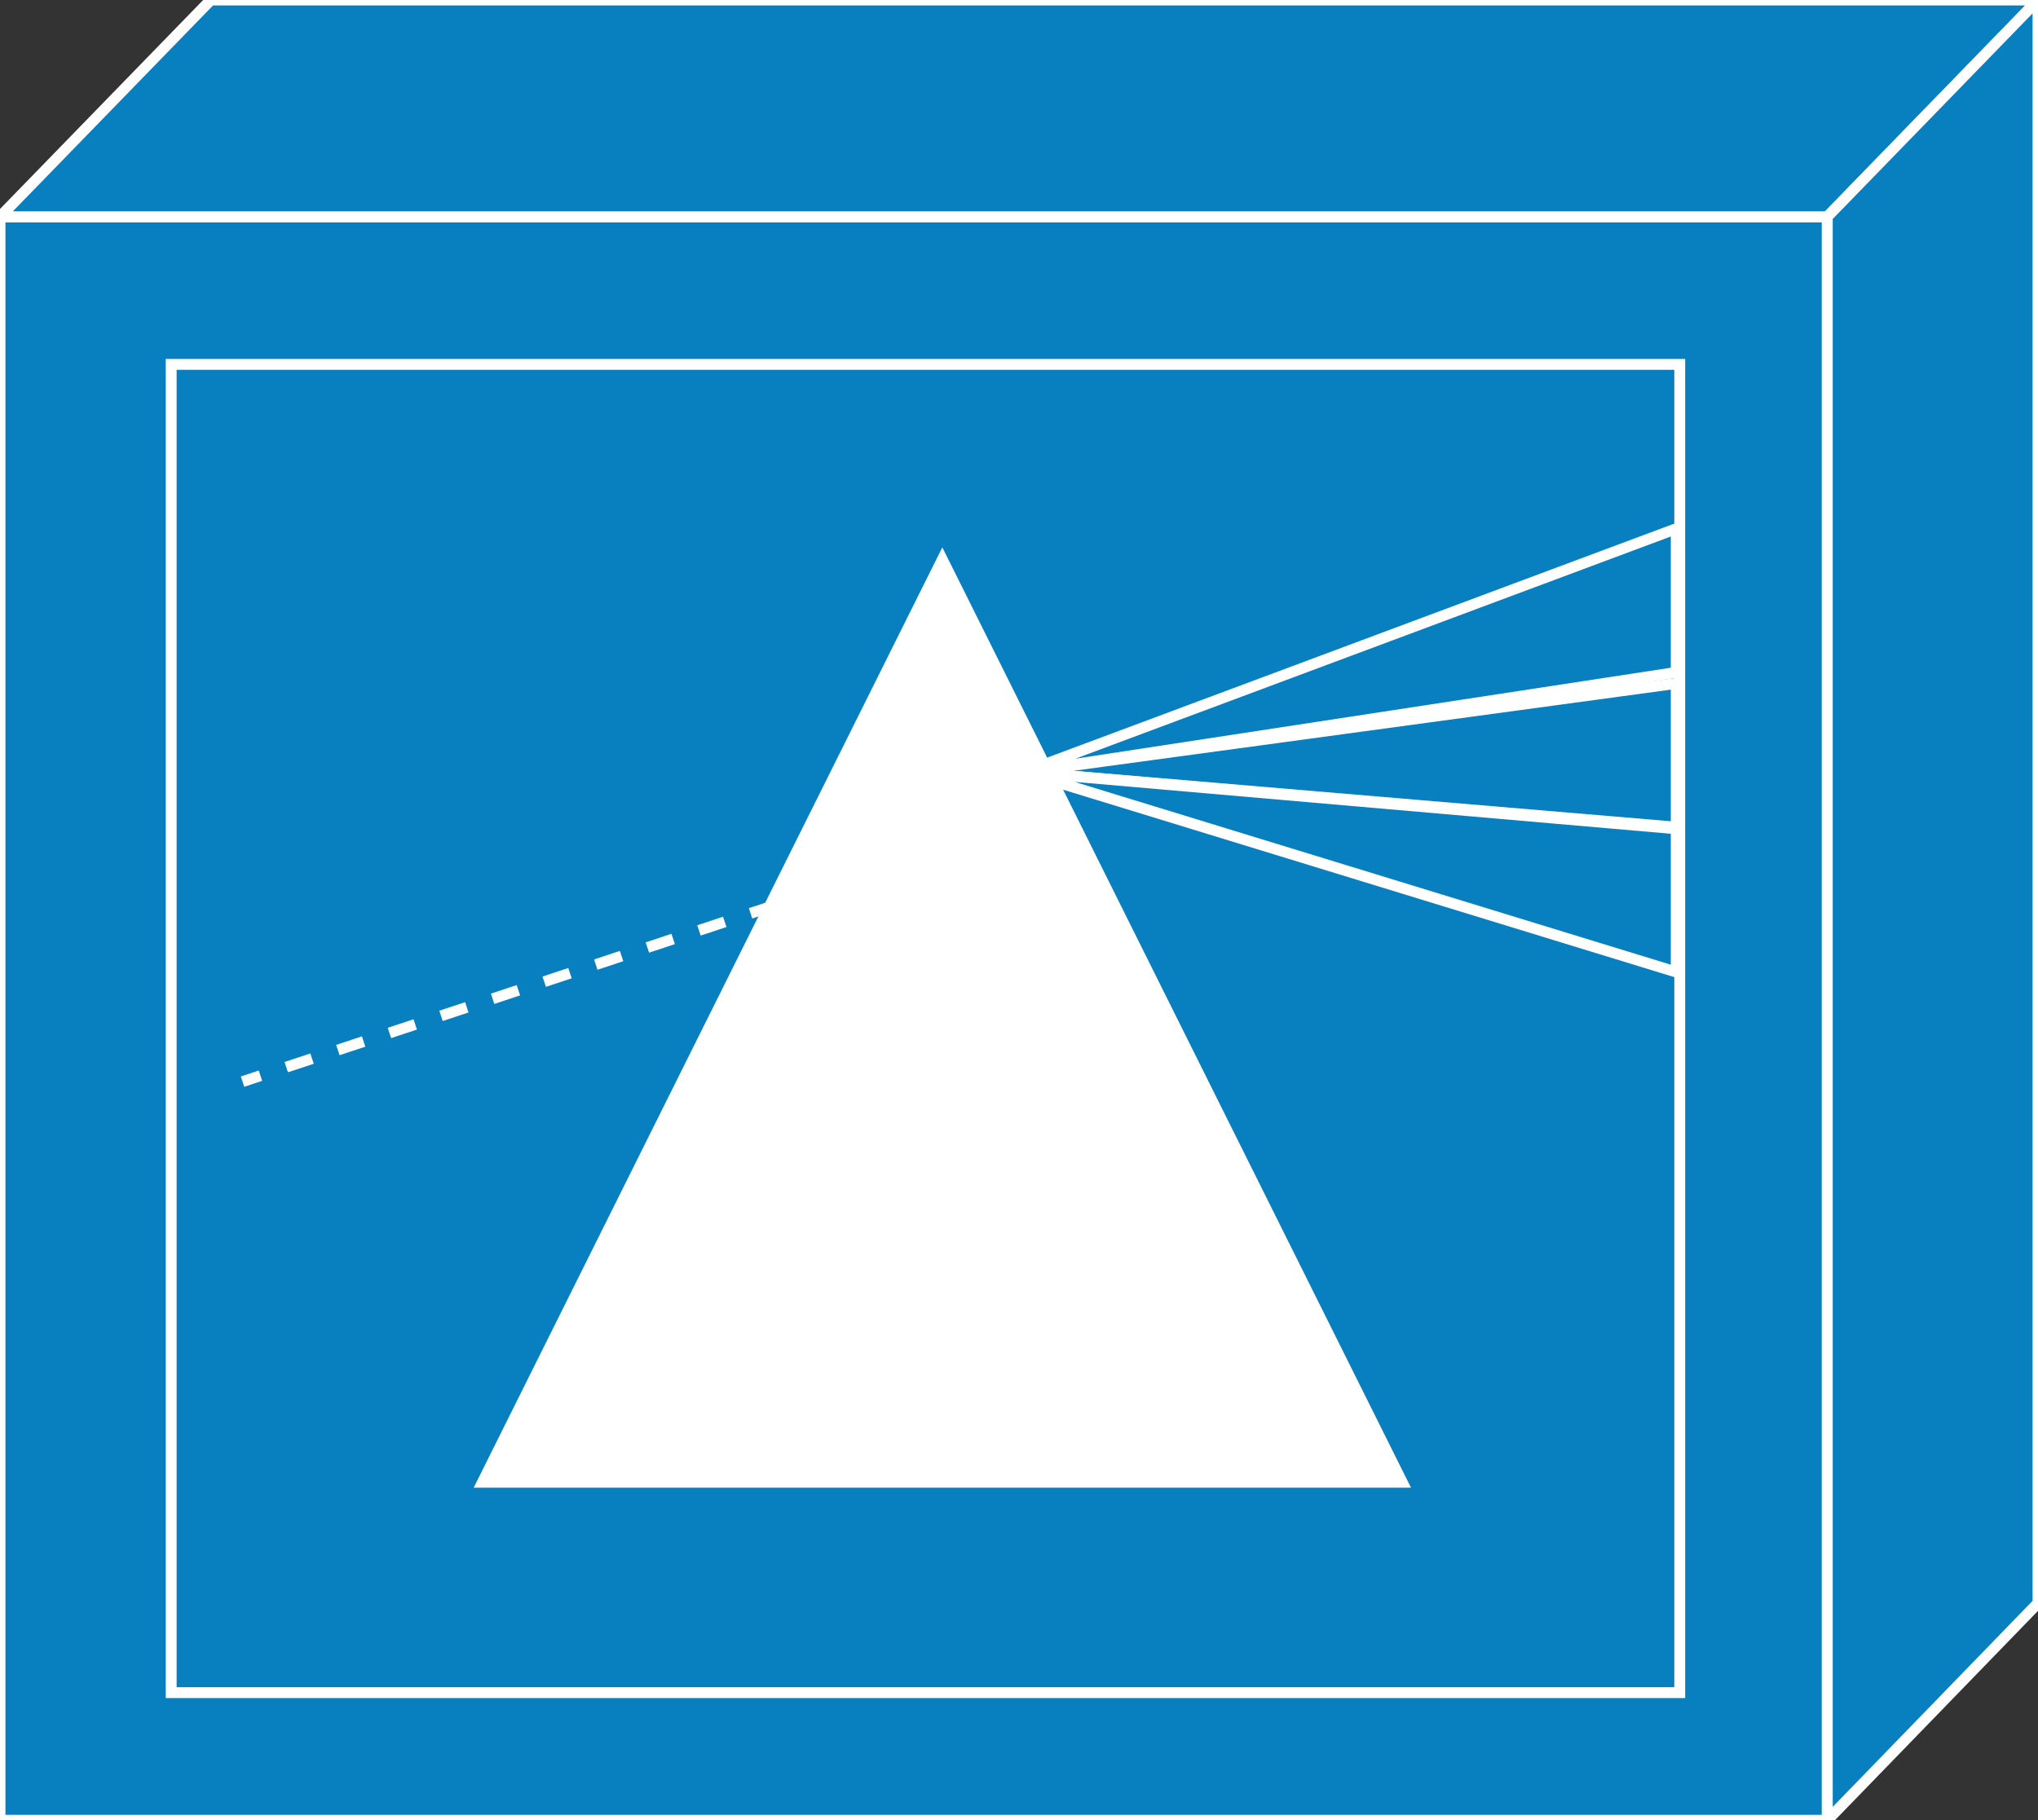 <?xml version="1.0" encoding="utf-8"?>
<!-- Generator: Adobe Illustrator 16.0.0, SVG Export Plug-In . SVG Version: 6.00 Build 0)  -->
<!DOCTYPE svg PUBLIC "-//W3C//DTD SVG 1.1//EN" "http://www.w3.org/Graphics/SVG/1.1/DTD/svg11.dtd">
<svg version="1.1"
	 id="svg2" xmlns:dc="http://purl.org/dc/elements/1.1/" xmlns:cc="http://creativecommons.org/ns#" xmlns:rdf="http://www.w3.org/1999/02/22-rdf-syntax-ns#" xmlns:svg="http://www.w3.org/2000/svg"
	 xmlns="http://www.w3.org/2000/svg" xmlns:xlink="http://www.w3.org/1999/xlink" x="0px" y="0px" width="75px" height="67px"
	 viewBox="0 0 75 67" enable-background="new 0 0 75 67" xml:space="preserve">
<rect x="0" y="0" width="75" height="67" fill="#333333" stroke="none"/>
<g id="g12" transform="scale(0.1,0.1)">
	<path id="path22" fill="#087FBF" d="M0,670.002h672.456V79.788H0V670.002z"/>
	<path id="path24" fill="none" stroke="#FFFFFF" stroke-width="4" d="M0,670.002h672.456V79.788H0V670.002z"/>
	<path id="path26" fill="#087FBF" d="M77.554,0.002L0,79.788h672.456l77.539-79.785H77.554"/>
	<path id="path28" fill="none" stroke="#FFFFFF" stroke-width="4" d="M77.554,0.002L0,79.788h672.456l77.539-79.785H77.554z"/>
	<path id="path30" fill="#087FBF" d="M749.995,590.051V0.002l-77.539,79.785v590.215L749.995,590.051"/>
	<path id="path32" fill="none" stroke="#FFFFFF" stroke-width="4" d="M749.995,590.051V0.002l-77.539,79.785v590.215
		L749.995,590.051z"/>
	<path id="path34" fill="#087FBF" d="M62.998,623.02h555.161V134.124H62.998V623.02z"/>
	<path id="path36" fill="none" stroke="#FFFFFF" stroke-width="4" d="M62.998,623.02h555.161V134.124H62.998V623.02z"/>
	<path id="path38" fill="none" stroke="#FFFFFF" stroke-width="4" stroke-dasharray="10,10" d="M285.698,333.03l-196.44,65.088"/>
	<path id="path40" fill="#087FBF" d="M376.88,284.172l239.99-89.58v52.9L376.88,284.172"/>
	<path id="path42" fill="none" stroke="#FFFFFF" stroke-width="4" d="M376.88,284.172l239.99-89.58v52.9L376.88,284.172z"/>
	<path id="path44" fill="#087FBF" d="M376.88,284.172l239.99-32.617v52.91L376.88,284.172"/>
	<path id="path46" fill="none" stroke="#FFFFFF" stroke-width="4" d="M376.88,284.172l239.99-32.617v52.91L376.88,284.172"/>
	<path id="path48" fill="#087FBF" d="M376.88,284.172l239.99,20.888v52.725L376.88,284.172"/>
	<path id="path50" fill="none" stroke="#FFFFFF" stroke-width="4" d="M376.88,284.172l239.99,20.888v52.725L376.88,284.172"/>
	<path id="path52" fill="#FFFFFF" d="M519.253,547.571H174.316l172.466-346.103L519.253,547.571"/>
</g>
</svg>
